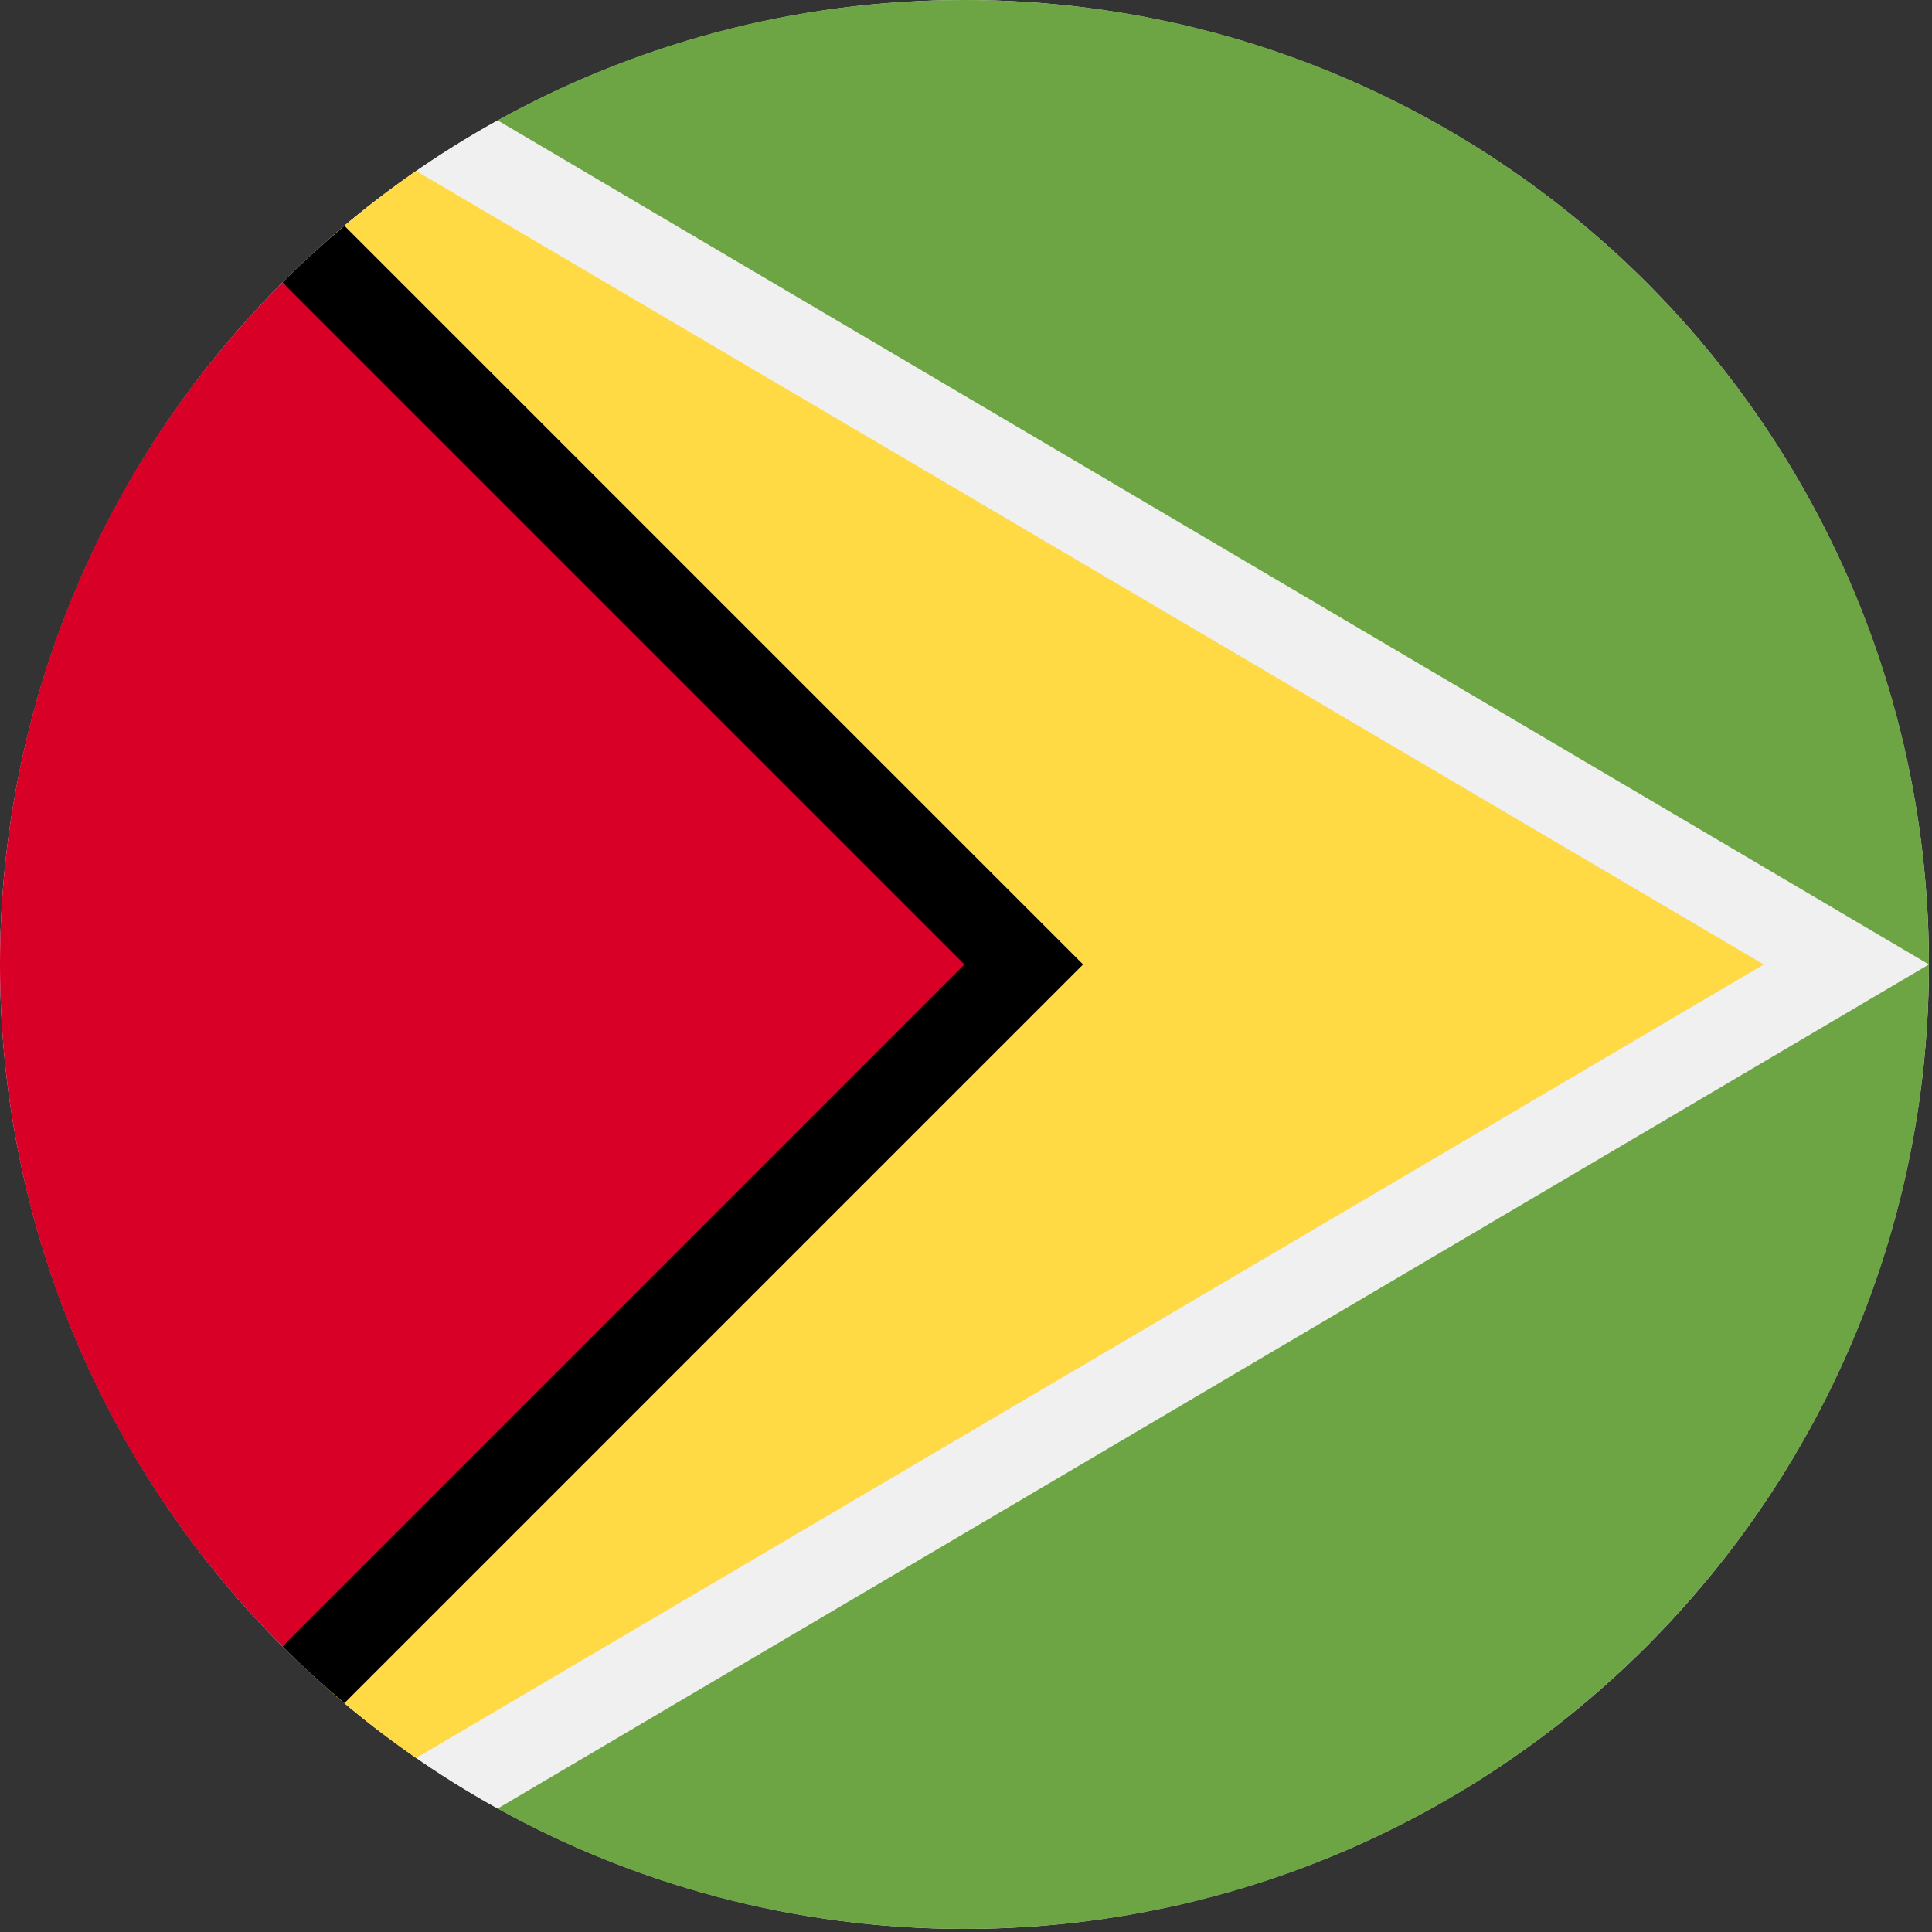 <?xml version="1.0" encoding="UTF-8"?><svg version="1.1" viewBox="0 0 20 20" xmlns="http://www.w3.org/2000/svg" xmlns:xlink="http://www.w3.org/1999/xlink"><rect x="0" y="0" width="20" height="20" fill="#333333" stroke="none"/><g transform="matrix(.039 0 0 .039 0 0)"><circle cx="256" cy="256" r="256" fill="#F0F0F0"></circle><path fill="#6DA544" d="M256 0c-45.261 0-87.769 11.762-124.661 32.372v447.256c36.893 20.61 79.4 32.372 124.661 32.372 141.384 0 256-114.616 256-256 0-141.384-114.616-256-256-256Z"></path><path fill="#F0F0F0" d="M132.092 31.951c-16.105 8.925-31.143 19.533-44.882 31.593 1.389-1.218 2.792-2.422 4.206-3.61l196.065 196.066 -196.066 196.066c-1.415-1.188-2.817-2.392-4.206-3.61 13.739 12.06 28.778 22.667 44.882 31.593l379.909-224.049 -379.908-224.049Z"></path><path fill="#FFDA44" d="M110.47 45.382c-7.807 5.406-15.305 11.223-22.45 17.44l167.98 193.178 -167.981 193.178c7.145 6.217 14.643 12.035 22.45 17.44l357.709-210.618 -357.708-210.618Z"></path><path fill="#000" d="M91.415 59.934c-5.691 4.782-11.183 9.795-16.435 15.046l158.759 181.02 -158.759 181.02c5.252 5.252 10.743 10.266 16.435 15.046l196.066-196.066 -196.066-196.066Z"></path><path fill="#D80027" d="M74.98 74.98c-99.974 99.974-99.974 262.065 0 362.04 41.313-41.313 81.046-81.046 181.02-181.02l-181.02-181.02Z"></path></g></svg>